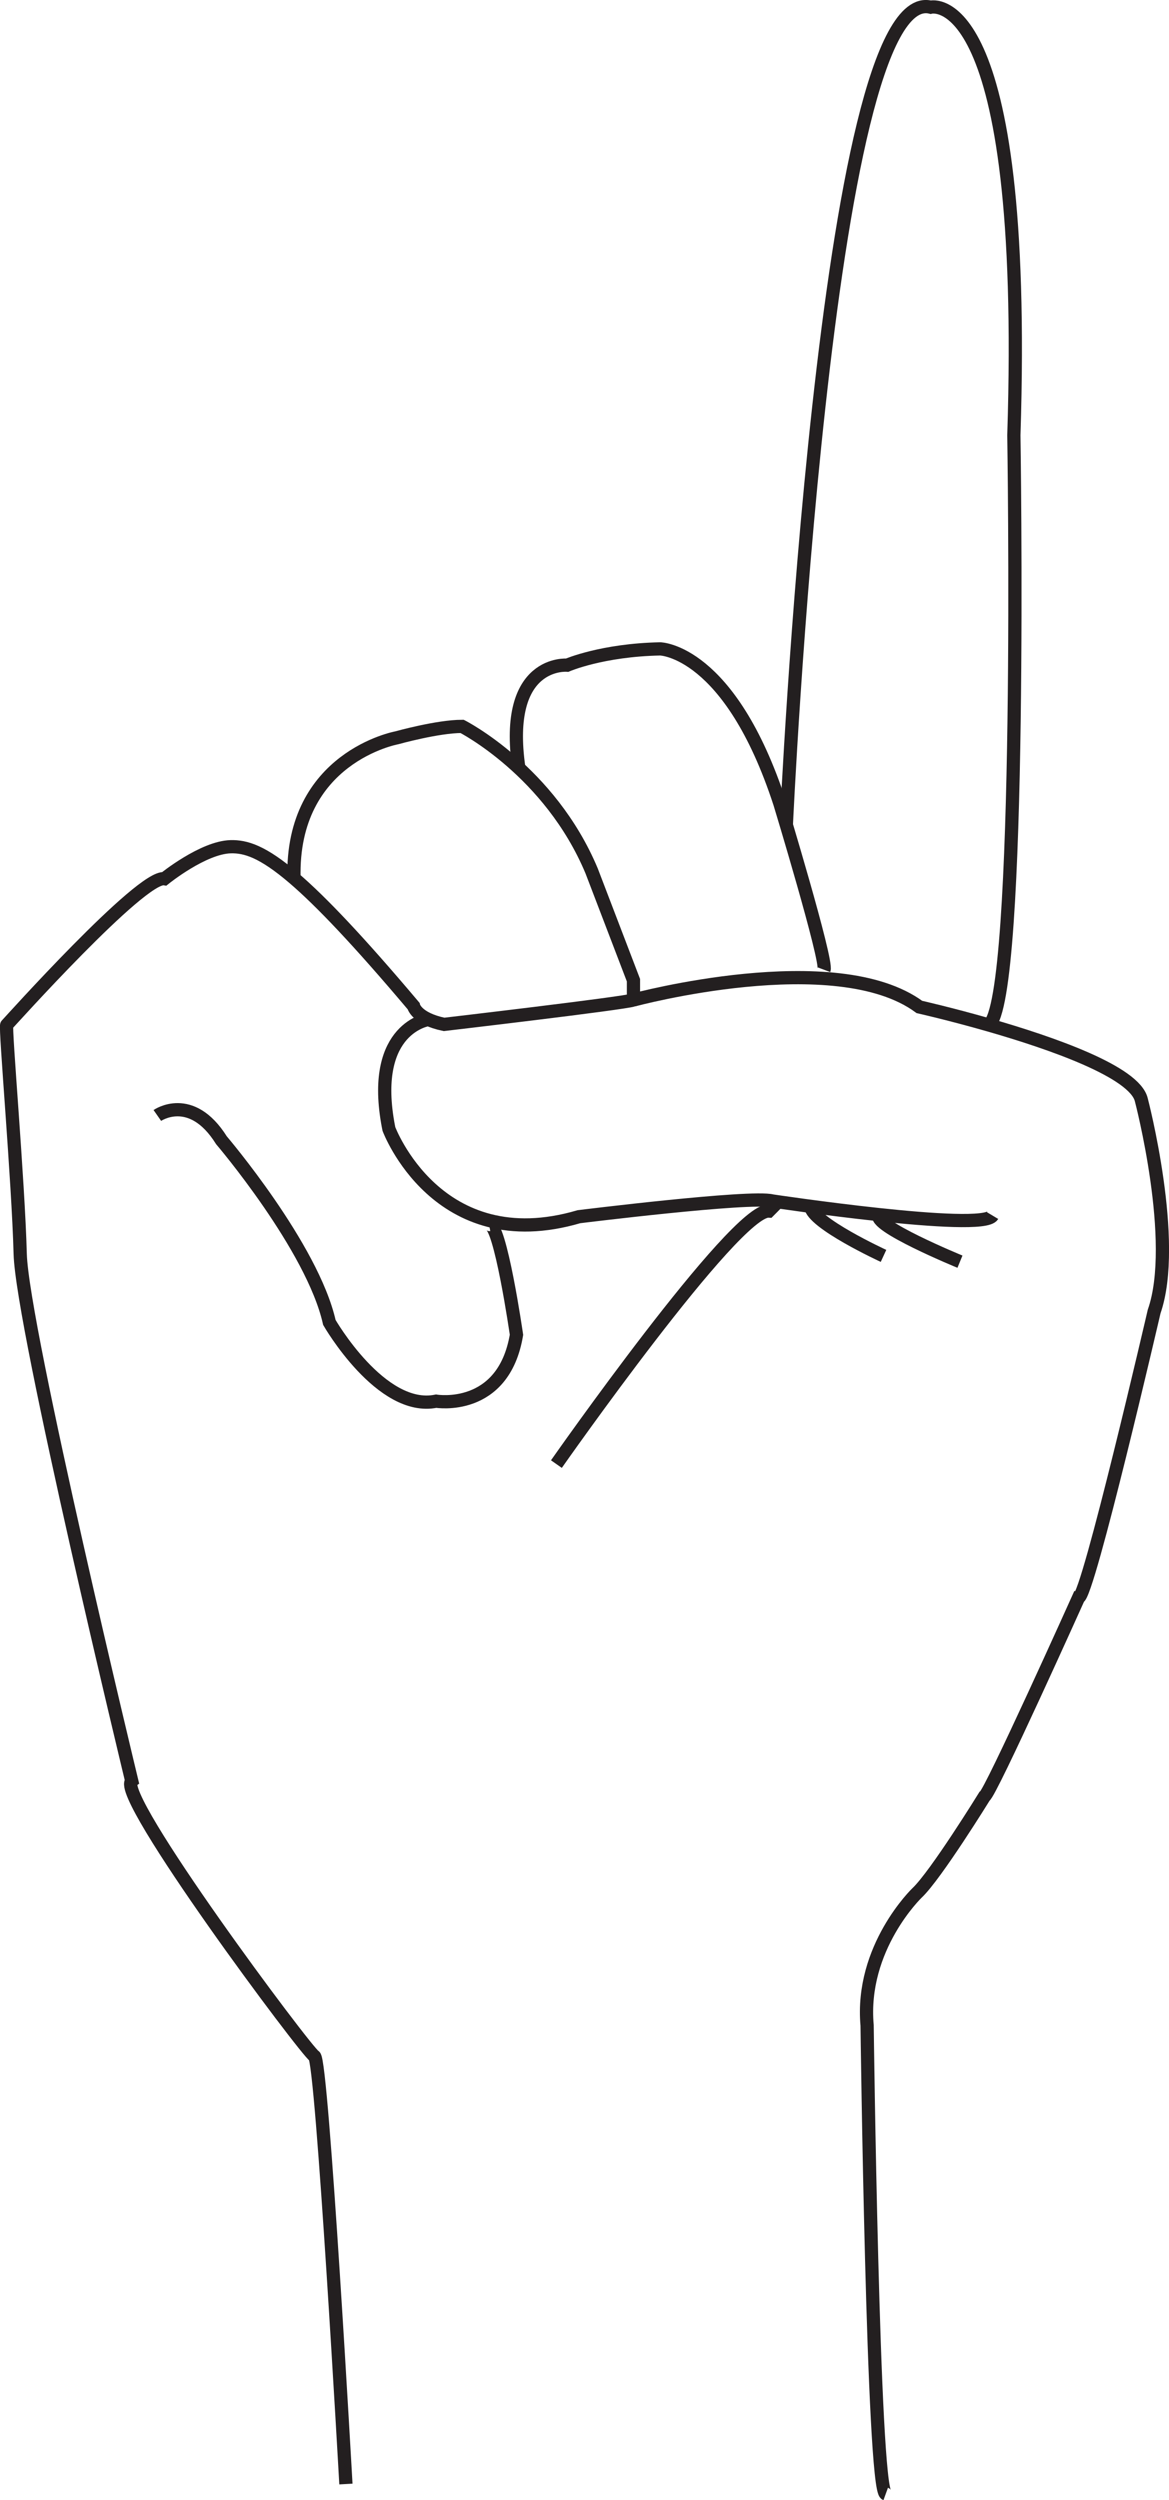 <?xml version="1.0" encoding="UTF-8"?><svg id="Layer_2" xmlns="http://www.w3.org/2000/svg" viewBox="0 0 265.02 566.54"><defs><style>.cls-1{fill:none;stroke:#231f20;stroke-miterlimit:10;stroke-width:3px;}</style></defs><g id="Layer_1-2"><path class="cls-1" d="M66.65,199c-.71-27.43,23.3-31.81,23.3-31.81,0,0,9.26-2.59,14.81-2.59,0,0,19.89,10.1,29.37,32.76l9.48,24.76v4.48c-2.37,.79-42.94,5.53-42.94,5.53-6.32-1.32-6.91-4.16-6.91-4.16-12.56-14.88-21.03-23.75-27.12-28.97-7.12-6.1-10.99-7.22-14.36-7.13-6.25,.17-15,7.25-15,7.25-5.23-.87-35.31,32.7-35.75,33.13s2.62,35.31,3.05,51.88,25.29,119.46,25.29,119.46c-3.92,3.05,39.67,61.47,41.42,62.35s7.13,96.95,7.13,96.95"/><path class="cls-1" d="M186.82,219.75c.79-2.11-10.01-37.67-10.01-37.67-11.33-34.78-27.14-35.04-27.14-35.04-13.17,.26-21.08,3.69-21.08,3.69,0,0-14.54-1.28-10.96,23.33"/><path class="cls-1" d="M143.62,226.6s45.84-12.38,64.81,1.58c0,0,6.97,1.57,15.73,4.08,14.21,4.08,33.12,10.64,34.59,16.99,0,0,8.43,32.14,2.9,47.95,0,0-15.02,64.81-17.12,64.81,0,0-20.02,44.52-21.34,45.05,0,0-11.06,17.91-15.28,21.87,0,0-12.91,12.38-11.33,30.03,0,0,1.32,105.12,4.22,106.17"/><path class="cls-1" d="M178.27,186.94S187.03-4.27,210.98,1.63c0,0,22.14-5.71,18.87,97,0,0,2.03,128.26-5.7,133.63"/><path class="cls-1" d="M35.67,252.77s7.65-5.35,14.53,5.61c0,0,20.64,24.21,24.47,41.29,0,0,11.72,20.39,24.21,17.84,0,0,15.26,2.55,18.21-15.04,0,0-3.68-25.49-6.23-24.98"/><path class="cls-1" d="M97.13,231.02s-12.96,1.79-9.24,23.33c.08,.48,.18,.98,.28,1.48,0,0,10.96,29.31,43.07,19.88,0,0,38.99-4.84,43.83-3.57,0,0,47.66,7.14,49.95,3.31"/><path class="cls-1" d="M126.14,331.77s40.52-57.85,48.17-57.34l2.08-2.1"/><path class="cls-1" d="M200.3,284.59s-16.23-7.47-16.52-11.23"/><path class="cls-1" d="M217.63,285.9s-20.29-8.32-18.3-10.66"/></g></svg>
